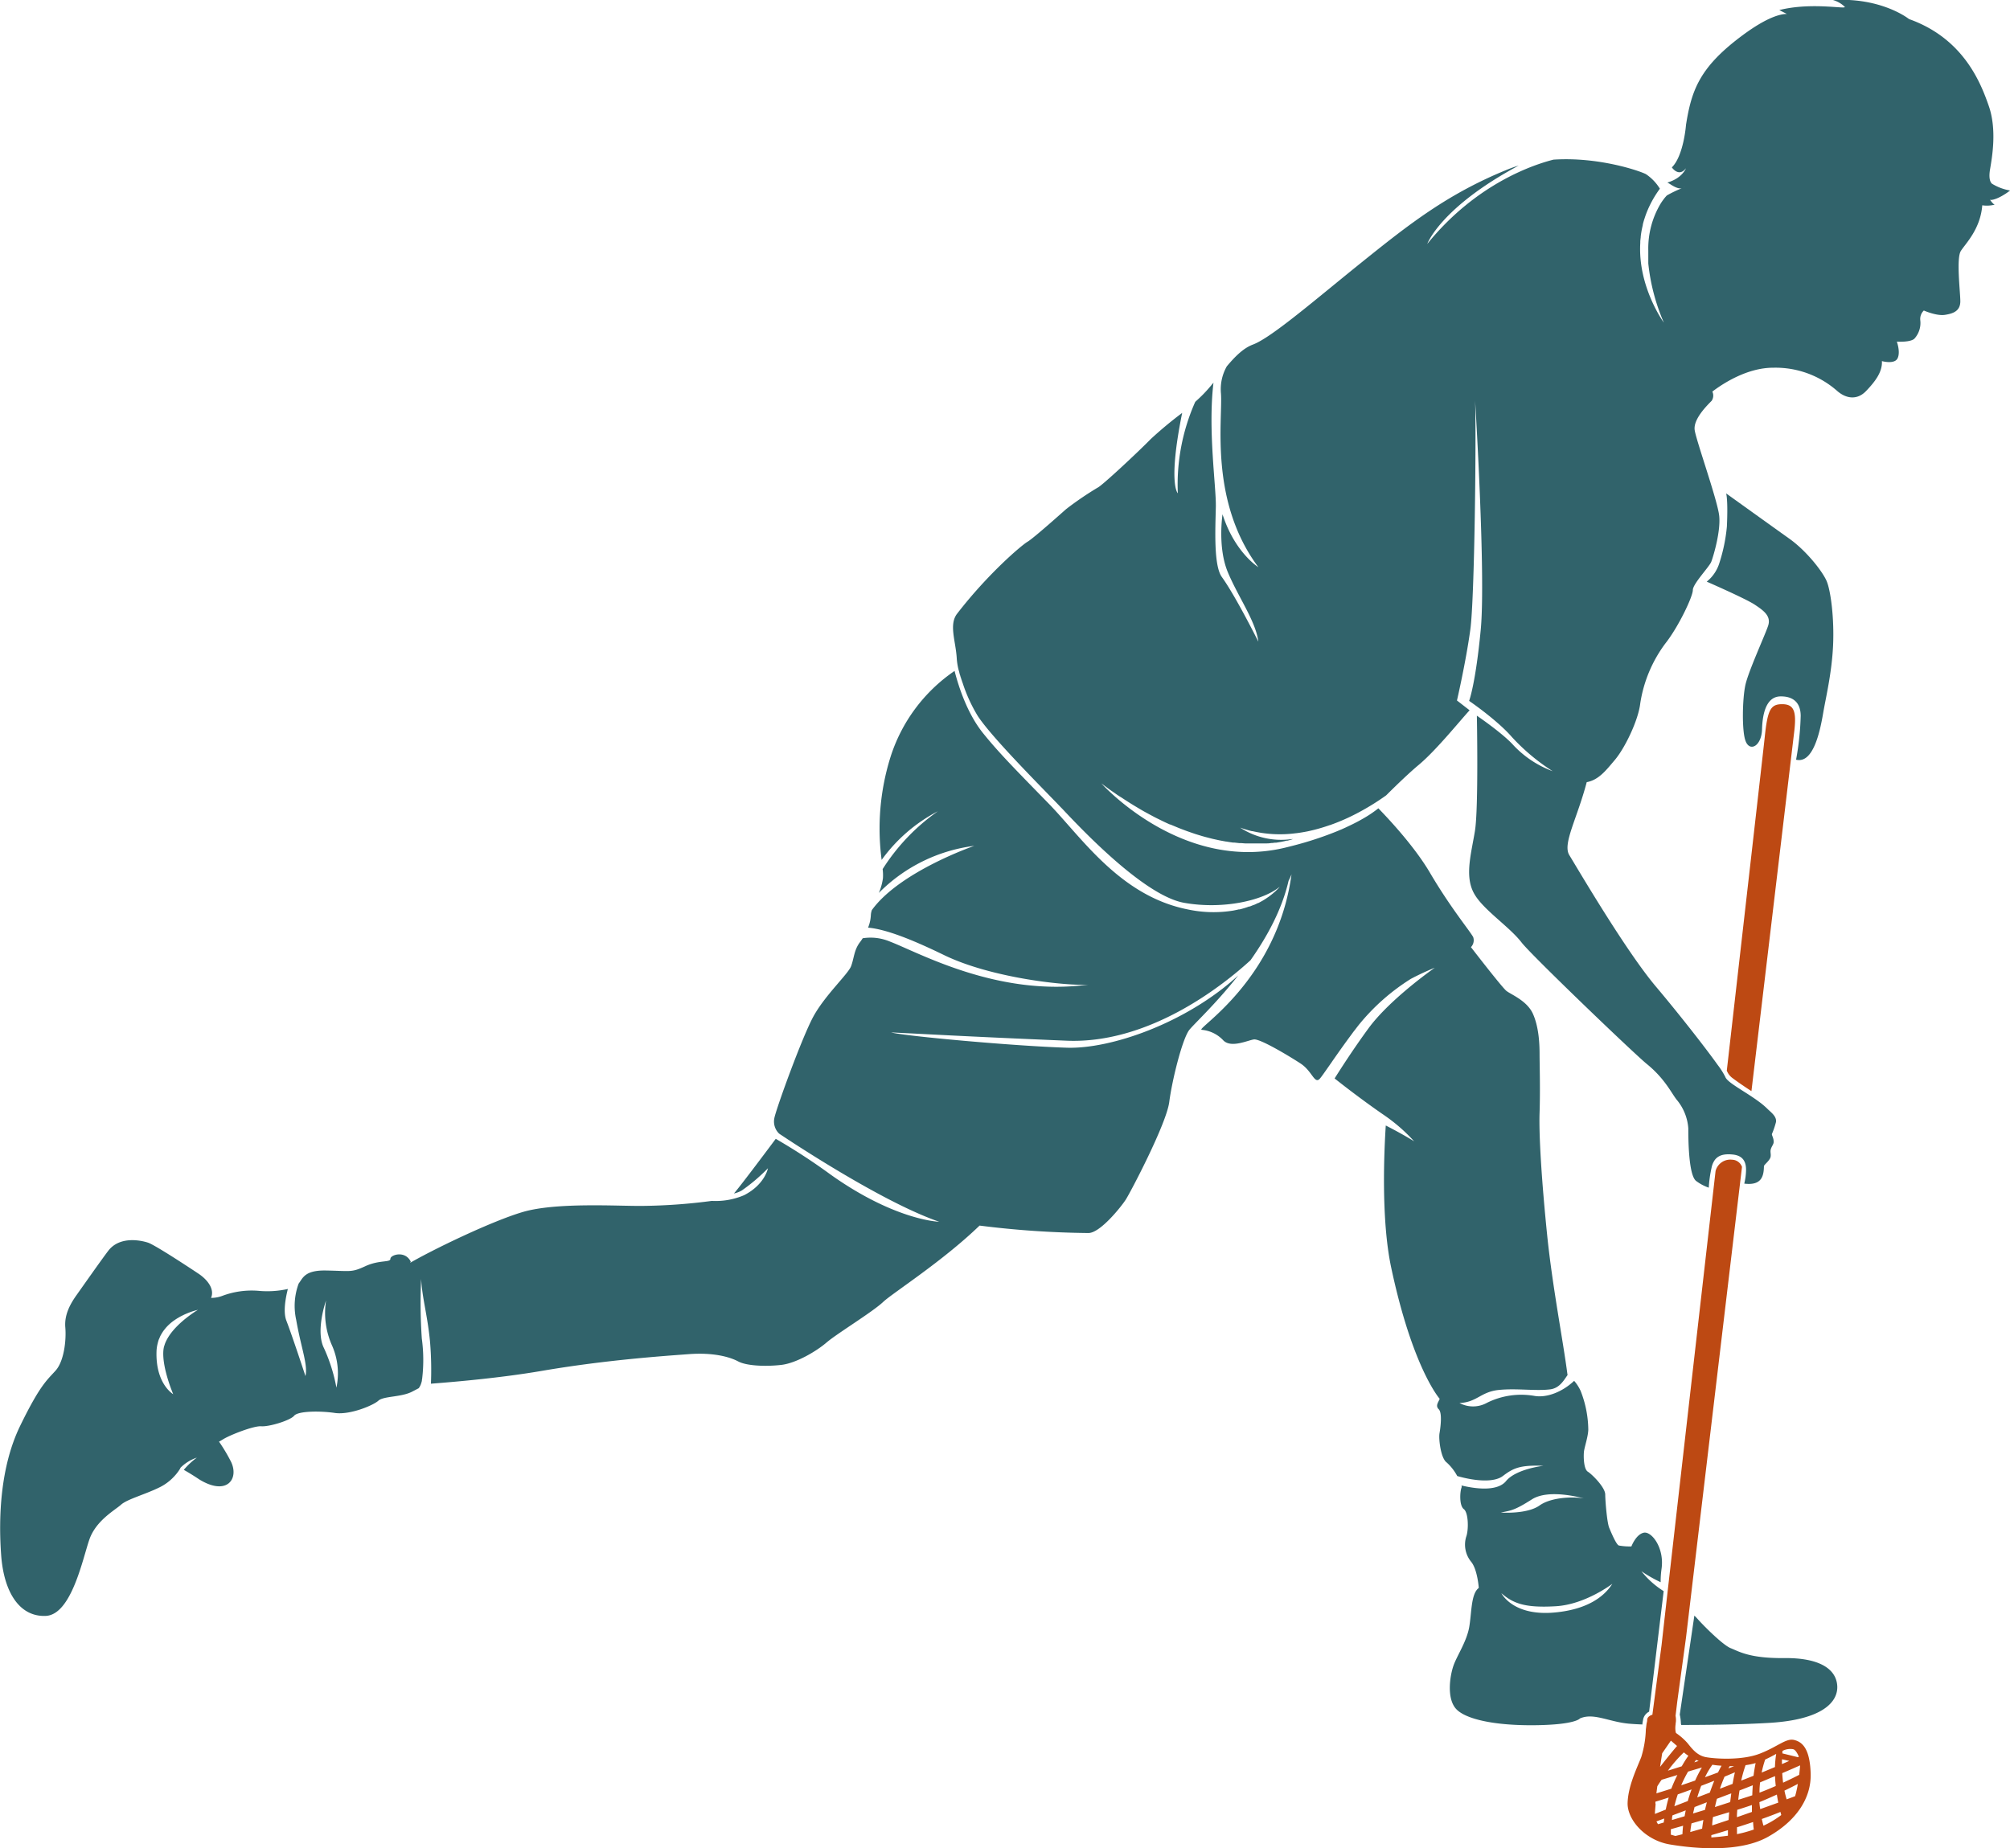 <svg xmlns="http://www.w3.org/2000/svg" viewBox="0 0 461.62 424.57"><defs><style>.cls-1{fill:#31636b;}.cls-2{fill:#bd4913;}</style></defs><g id="Ebene_2" data-name="Ebene 2"><g id="Ebene_1-2" data-name="Ebene 1"><g id="person"><path class="cls-1" d="M221.06,156.8c-.29-.84-.55-1.66-.78-2.42A24.87,24.87,0,0,0,221.06,156.8Z"/><path class="cls-1" d="M400.83,157.44c-.68,3.25-.79,10.27,0,12.6.89,2.79,3.7,1.49,3.84-2.47.2-6.84,2.8-7.58,4.24-7.6s4.59.28,4.64,4.42a63.69,63.69,0,0,1-1.06,10.12c4,1,5.54-6.73,6.22-10.7.61-3.57,2-9.29,2.28-15.6s-.56-12.57-1.48-14.73-4.58-6.9-8.57-9.74-14.51-10.4-14.51-10.4.46,1.32.17,7.62a38.7,38.7,0,0,1-1.7,8.29,8.82,8.82,0,0,1-2.93,4.36s8.86,3.86,11,5.27,3.81,2.66,3.11,4.83S401.52,154.2,400.83,157.44Z"/><path class="cls-1" d="M409.75,380.88c-8,.08-10.46-1.57-12.26-2.27s-6.3-5.21-7.76-6.88c-.16-.18-.37-.39-.6-.61l-3.35,22.73a11.27,11.27,0,0,1,.26,2s0,.16.08.39c6.38,0,14-.1,20.43-.49,11.87-.74,15.67-4.73,15.39-8.57S417.79,380.79,409.75,380.88Z"/><path class="cls-1" d="M457,45.85c.12.24,1.91,0,4.65-2.09a11.57,11.57,0,0,1-4.1-1.52s-1-.47-.51-3.35,1.58-9.14-.28-14.51-5.81-15.54-18.33-20c0,0-6.18-5-17.45-4.37a6.37,6.37,0,0,1,2.66,1.53c.72.71-7.45-1.12-15,.77,0,0,.9.48,1.74.89-1.53,0-4.61.79-10.08,4.83-9.88,7.31-11.81,12.53-13.09,20.66,0,0-.53,7.09-3.25,9.76,0,0,1.58,2.38,3.24.2,0,0-.82,2.29-4.29,3.29.4.09,2.11,1.56,3.3,1.32a27.24,27.24,0,0,0-3.4,1.64c-.16.17-.35.38-.56.64h0l0,0-.33.44-.11.15-.28.41-.09.14h0a20.07,20.07,0,0,0-2.89,10.88v0c0,.16,0,.33,0,.5s0,.63,0,1,0,.5,0,.76,0,.47,0,.71v0a46.22,46.22,0,0,0,3.57,13.58s-6-8.22-5.41-18.31c0-.06,0-.12,0-.18,0-.38.06-.76.1-1.15,0,0,0-.09,0-.13a21,21,0,0,1,.48-2.64l0-.11c.09-.39.2-.78.32-1.17l.09-.26c.11-.36.24-.73.38-1.1l.08-.21a24.39,24.39,0,0,1,3.05-5.5A10.82,10.82,0,0,0,378,40c-1.52-.78-10.91-4-21.21-3.33-4.21,1.05-17.64,5.32-29,19.36,0,0,3-8.34,21-18a29.06,29.06,0,0,0-2.8,1c-13.62,5.55-22.54,12.61-33.13,21.12s-20.81,17.39-25.11,19c-2.2.82-4.11,2.75-6,5a10.67,10.67,0,0,0-1.34,6.28c.42,5.94-2.74,24.69,8.59,39.86,0,0-5.43-3.36-8.23-12.15,0,0-1.18,7.57,1.22,13.31s6.42,11.26,7,15.94c0,0-5.18-10.41-8.38-14.85-1.89-2.61-1.5-10.84-1.38-16.06.11-4.63-1.85-17.64-.54-28.58-.77.94-1.56,1.86-2.38,2.69-.58.59-1.19,1.16-1.81,1.72a46.72,46.72,0,0,0-4,21s-2.31-2.06,1-18.46a91,91,0,0,0-7.21,6c-2.84,2.91-11.28,10.81-12.23,11.18a75.46,75.46,0,0,0-7.15,4.87c-.71.61-7.48,6.69-8.92,7.54s-9.15,7.42-16.19,16.55c-1.92,2.5-.29,6.31-.07,10.26a14.94,14.94,0,0,0,.4,2.55h0l.18.62s0,0,0,.06a2.76,2.76,0,0,1,.08.27c.07.21.13.41.2.63s.11.35.17.53l.27.83.06.16,0,0a35.69,35.69,0,0,0,3.46,7.56c3,4.57,12.49,14.18,17.93,19.79l.11.11.85.89.26.27c.32.32.61.63.88.92,4.61,4.87,18.45,19.35,27.35,20.94s18.2-.5,22-3.71l-.09.1-.13.16,0,0-.21.23,0,0-.25.25-.05.05a4,4,0,0,1-.36.34l0,0-.4.35-.07.06q-.48.4-1.08.84l-.1.06a15.29,15.29,0,0,1-1.39.89l-.1.05c-.24.14-.48.27-.74.4l-.09,0c-.28.15-.58.29-.9.43l-.07,0-.89.36-.16,0a19.64,19.64,0,0,1-2.16.66l-.21,0c-.39.1-.79.18-1.2.26a28.06,28.06,0,0,1-10.42-.24c-15.63-3.07-24.47-16.59-32.06-24.37s-11.42-11.64-15.05-16.16-5.61-10.71-6.52-14.27A37.75,37.75,0,0,0,204.48,174a55,55,0,0,0-2,23.53,37,37,0,0,1,12.92-11.18,46.83,46.83,0,0,0-12.69,13.29,11.23,11.23,0,0,1,.07,2.09,13.11,13.11,0,0,1-.94,3.38,37.43,37.43,0,0,1,21.92-10.81s-17.13,5.89-23.53,14.76a4.28,4.28,0,0,0-.23,1.16,8.49,8.49,0,0,1-.64,2.87c4,.35,9.85,2.6,17.47,6.31,11,5.33,28.3,7.11,33.12,6.78-20.79,2.82-38.81-7.3-45.56-9.89a11.46,11.46,0,0,0-6.26-.76c-.19.29-.38.58-.58.84-1.43,1.81-1.4,3.79-2.1,5.6s-6.05,6.72-8.69,11.61-8.59,21.33-8.93,23.31a3.85,3.85,0,0,0,1.09,3.5l.11.08h0l.43.29.16.1.36.24.26.17.35.23.31.21.33.21c.14.09.28.19.44.28l.18.13c7.35,4.77,23.22,14.67,33.84,18.32,0,0-10-.25-24.84-10.77a140.14,140.14,0,0,0-12.69-8.28c-2.76,3.7-8.15,10.88-9.6,12.55a6.05,6.05,0,0,0,1.81-.69,41.41,41.41,0,0,0,6-5.1s-.68,3.72-5.46,6.18a16.6,16.6,0,0,1-7.44,1.32,130,130,0,0,1-16,1.15c-5.57.06-19.62-.86-27.34,1.38C113,280.47,99.5,287,94.18,290.09l.16-.26c-1.28-2.68-4.69-1.57-4.68-.67s-2.52.21-5.74,1.69-3.23,1.11-9,1c-5-.11-5.38,1.79-6.33,3a14.79,14.79,0,0,0-.57,8.32c1.15,6.56,2.73,10.32,2.13,12.93,0,0-3-9.15-4.38-12.73-.74-1.91-.26-4.89.34-7.28a21.67,21.67,0,0,1-6.8.42,19.21,19.21,0,0,0-8.27,1.17,7.35,7.35,0,0,1-2.57.46c.79-1.84-.51-3.89-2.7-5.44,0,0-9.79-6.55-11.77-7.25-2.17-.69-6.68-1.37-9.16,1.9-1.61,2.12-5.85,8.16-7.27,10.16S14.75,302,15,304.92s-.28,7.74-2.23,9.92-3.56,3.28-8.14,12.69-5,21.11-4.36,29.74,4.3,14.17,10.23,13.92S19,358,20.53,353.63s5.86-6.72,7.29-8,5.73-2.4,9-4.06A11.34,11.34,0,0,0,40,339.15a10.54,10.54,0,0,0,1.41-1.86l0-.09,0,0a9.63,9.63,0,0,1,3.8-2.37,17.7,17.7,0,0,0-3,2.81c.8.45,2.1,1.22,3.54,2.19,6.34,3.9,9.18-.1,7.33-4a38.93,38.93,0,0,0-2.78-4.67c.33-.17.64-.35.92-.53,1.44-.92,7-3.14,8.79-3s6.64-1.33,7.54-2.42,5.92-1.15,9.34-.64,8.81-1.72,10-2.81,5.21-.78,7.72-2.06l1.55-.81a3.56,3.56,0,0,0,.49-.89h0a7.12,7.12,0,0,0,.24-.81,1.06,1.06,0,0,0,0-.19,1.46,1.46,0,0,0,.05-.2h0a36.19,36.19,0,0,0-.07-9.35,121,121,0,0,1-.15-13.68c.2,4.26,1.51,8.54,2.06,14.65a78.2,78.2,0,0,1,.19,9.43c6.59-.5,16.79-1.44,25.79-3,14.73-2.5,27.86-3.37,33.44-3.79s9.36.62,11.35,1.68,6.49,1.19,9.91.79,8.06-3.15,10.38-5.15,10.55-7,13-9.32c2.11-2,13.59-9.28,22.13-17.53a213.86,213.86,0,0,0,25,1.71c2.7,0,7.49-6,8.56-7.65s9.34-17.38,10-22.43,2.9-14.06,4.49-16.42c.78-1.14,6-5.87,11.35-12.66C272.45,235,255.14,241,245,240.67c-12.07-.38-37.1-2.65-40.35-3.51,6.36.29,16.39.9,40.33,1.9,19.13.79,36.14-12.92,42.21-18.48,3.77-5.33,7.22-11.61,8.75-18.26.27-.53.48-1,.67-1.47-3.29,24.4-22.15,35.55-20.63,35.71a7.71,7.71,0,0,1,5,2.46c1.82,1.78,5.59-.06,7-.25s8,3.76,10.71,5.53,3.22,4.9,4.46,3.44c.41-.47,1.4-1.91,2.73-3.81a1.88,1.88,0,0,1,.12-.18c1.56-2.24,3.56-5.08,5.68-7.83l0,0,.35-.45h0a48.48,48.48,0,0,1,12-10.62,60.16,60.16,0,0,1,5.48-2.55c-3,2.13-11.08,8.23-15.28,14-3.35,4.59-6.15,8.93-7.72,11.43,5.33,4.23,9.9,7.43,11.38,8.44a39.4,39.4,0,0,1,6.88,6s-2.44-1.55-6.51-3.63c-.36,5.55-1.13,21.5,1.25,32.66,4.93,23.16,11.13,30.12,11.13,30.12-.24.72-1.07,1.57-.22,2.4s.41,4.19.18,5.52.3,5.75,1.64,6.7a11.44,11.44,0,0,1,2.43,3.12c4.22,1.21,8.5,1.5,10.47,0,2.41-1.82,3.93-2.56,9.33-2.35,0,0-6.29.7-8.6,3.52-1.77,2.16-6.07,2-10.22,1a.92.92,0,0,1,0,.52c-.35.84-.56,4.08.53,4.91s1.13,4.79.55,6.35a6.21,6.21,0,0,0,1.14,5.75c1.46,1.78,1.75,6,1.75,6-1.79,1.34-1.62,5.54-2.18,8.9s-2.81,6.63-3.62,8.92-1.6,7.34.46,9.83,8.92,4,18.28,3.89,10.3-1.56,10.3-1.56c3.11-1.35,6.61.77,11.17,1.2.77.07,1.85.14,3.17.19,0-.37.09-.71.14-1a2.56,2.56,0,0,1,1.4-1.94l3.34-27.69a20,20,0,0,1-5.11-4.57,31.86,31.86,0,0,0,4.42,2.52,20.12,20.12,0,0,1,.18-2.9c.78-4.93-2.26-8.85-4.06-8.47s-2.84,3.15-2.84,3.15a13.88,13.88,0,0,1-2.88-.21c-.61-.23-1.71-2.86-2.21-4.05s-.9-6-.92-7.67-3.05-4.65-4-5.24-1-3.47-.89-4.55.93-3.37,1-5.05a24.92,24.92,0,0,0-1.78-9,9.69,9.69,0,0,0-1.47-2.27c-2.68,2.54-6.25,3.94-9.08,3.47a17.65,17.65,0,0,0-10.9,1.56,6.6,6.6,0,0,1-6.35.07c4-.17,4.89-2.58,9-3s8.4.27,11.76-.13c2.14-.25,3.1-1.91,4.1-3.37l-.06,0c-1-7.79-3.46-20.24-4.67-32.11s-1.92-22.65-1.74-28.05,0-11.16,0-13.56-.19-6.24-1.54-9.22-5-4.39-6.06-5.22c-.79-.6-5.56-6.7-8.16-10.06a2.27,2.27,0,0,0,.51-2.33c-.92-1.61-5.28-6.84-10-14.89-3.4-5.73-8.89-11.7-11.77-14.67a27.51,27.51,0,0,1-3.6,2.41l-.73.41-.48.26-.45.23-.57.29-.41.2-1.05.5-.21.1-1,.45-.3.12c-.41.18-.84.36-1.28.53h0a78.44,78.44,0,0,1-9.2,3h0c-.71.18-1.43.37-2.19.55-23.84,5.69-42.15-14.78-42.15-14.78.77.59,1.53,1.15,2.29,1.69l.74.51c.51.36,1,.71,1.51,1l.85.56,1.36.87.87.53,1.3.78.85.49,1.3.71.79.42c.46.25.92.48,1.38.7l.65.32c.63.31,1.26.6,1.87.87l.1,0,1.94.81.54.21,1.33.5.66.23,1.16.4.67.21,1.1.33.65.18,1.08.28.59.15,1.14.25.47.1,1.46.27h.08c.51.09,1,.16,1.5.23l.33,0,1.08.12.45,0,.9.07.47,0,.81,0,.45,0h1.18l.78,0h.32l.92,0h.1q.49,0,1-.09l.21,0,.65-.08.29,0,.5-.08.29-.05.42-.07.27-.06.36-.07.23-.06.31-.07.2,0,.26-.07a10,10,0,0,0,1-.3c-.3,0-.58.06-.87.08a17.24,17.24,0,0,1-11.27-2.71c.44.16.88.31,1.33.44l.24.07q.56.17,1.11.3l.14,0a28,28,0,0,0,10,.48h.06c.88-.11,1.76-.26,2.62-.43h0a39.85,39.85,0,0,0,5.05-1.42l.05,0a47.08,47.08,0,0,0,6.61-2.92h0a56.25,56.25,0,0,0,6.33-3.93c2.52-2.51,5.4-5.27,7.48-7,3.93-3.28,9.19-9.81,11.68-12.54l-2.9-2.25s2.06-8.9,3.06-16.23c1-7,1.38-44.53,1.11-52.62,0,0,2.48,40.1,1.29,52.59S337.4,161,337.4,161s6.41,4.37,9.81,8.29a46.9,46.9,0,0,0,9.38,7.86,23.49,23.49,0,0,1-9-5.95c-2.43-2.73-8.41-6.8-8.41-6.8s.41,21.23-.44,26.46-2.39,10.31-.26,14.28c2,3.76,8.13,7.65,11,11.4,2.27,2.92,25.74,25.44,28.74,27.88,4.36,3.55,5.77,7,7.05,8.44a11.53,11.53,0,0,1,2.47,6.33c0,2,0,10.76,1.81,12.1a10.48,10.48,0,0,0,2.89,1.53,28.09,28.09,0,0,1,.64-4.58,4.57,4.57,0,0,1,.65-1.64c.84-1.27,2.28-1.58,4.15-1.4s3.09,1.08,3.12,3.42a13.78,13.78,0,0,1-.41,3.27c4,.5,4.48-1.73,4.52-4,0-.34,1.37-1.28,1.53-2.17.12-.66-.14-1.11.05-1.74s.59-1.09.64-1.51c.1-1-.49-1.71-.38-2a18.73,18.73,0,0,0,.92-2.7c.23-1.33-1.2-2.29-1.95-3.05a17,17,0,0,0-1.93-1.63c-3.12-2.33-7.29-4.39-7.75-5.7a17.34,17.34,0,0,0-1.75-2.76c-3.05-4.28-9.4-12.33-14.19-18-6.93-8.21-18-27.11-19.89-30.2-1.59-2.59,1.76-8.26,4-16.76,2.79-.51,4.49-2.79,6.43-5.07,2.37-2.79,5.42-9.18,5.86-13a30.79,30.79,0,0,1,5.73-13.74c3.08-3.88,6.36-10.87,6.35-12.31s3.78-5.32,4.24-6.52,2.21-7,1.81-10.58-5.23-17.1-5.62-19.62,2.82-5.67,3.89-6.76a2.14,2.14,0,0,0,.16-2.12c2.63-2,8.15-5.5,14-5.48a21.42,21.42,0,0,1,14.7,5.36c2.06,1.78,4.58,2.11,6.6,0s3.79-4.36,3.64-6.88c0,0,2.89.81,3.6-.64s-.17-3.83-.17-3.83,3,.2,4-.65a5.34,5.34,0,0,0,1.39-4.21,2.7,2.7,0,0,1,.81-2.29s2.9,1.29,4.82,1,3.58-.88,3.56-3.16-.95-9.83.12-11.52,4.5-5,4.92-10.49a7.24,7.24,0,0,0,2.86-.15C458.1,47,457.81,47,457,45.85ZM38.63,307.18l-.06.1a8.83,8.83,0,0,0-.43.8l-.09.19a6.92,6.92,0,0,0-.28.76c0,.08-.06.15-.08.23a5.7,5.7,0,0,0-.17,1c-.32,4,2.26,10,2.26,10s-4.1-2.35-3.83-9.91a8.34,8.34,0,0,1,.15-1.27,3.54,3.54,0,0,1,.09-.38c.06-.27.13-.54.21-.79s.1-.27.16-.4.18-.45.29-.67l.2-.36c.12-.21.25-.41.38-.61a3.3,3.3,0,0,1,.22-.3c.16-.21.32-.41.49-.61l.19-.21a11.32,11.32,0,0,1,1.58-1.38l.13-.08c.23-.17.47-.32.7-.47l.23-.13c.2-.12.4-.24.6-.34l.26-.13.55-.27.25-.11.52-.22.23-.09.46-.17.2-.07.36-.12L45,301l.48-.13S40.81,303.62,38.63,307.18Zm38.63,11.58a38.38,38.38,0,0,0-2.86-9.09c-2-3.94.48-10.93.48-10.93a18.4,18.4,0,0,0,1.31,10.19A15.81,15.81,0,0,1,77.26,318.76Zm293.07,45c-2.12,3.38-6.29,5.95-13,6.62-9.63,1-12.37-4.12-12.52-4.41,2.79,2.47,5.68,3.4,12.5,3S370.33,363.79,370.33,363.79Zm-6.06-19.44c-2.14-.57-7.78-.57-10.69,1.5s-8.89,1.63-8.89,1.63c2.25-.48,3-.39,7.16-3.05C355.79,341.94,363.34,344.08,364.27,344.35Zm-39.43-120,.31-.18-.57.34Zm-13.72,12.34.54-.7-1.13,1.47C310.73,237.15,310.91,236.9,311.12,236.64ZM386.7,43.06a.87.87,0,0,0,.16-.17A.42.42,0,0,1,386.7,43.06Z"/></g><g id="stick"><path class="cls-2" d="M397.8,247.58c1.33,1,3.15,2.24,4.44,3.06l9.86-82.88c.49-4.41-.12-6-2.82-6s-3.34,1.36-4,7.67c-.24,2.36-4.11,36.25-8.7,76.5A3.89,3.89,0,0,0,397.8,247.58Z"/><path class="cls-2" d="M412.05,399.69c-1.86-.46-3.76,1.54-7.88,3.14s-10.31,1.2-12.41.8-3.26-2.06-4.23-3.25a14.19,14.19,0,0,0-2.65-2.31l0-.22-.05,0a5.73,5.73,0,0,1,0-1.8c0-.15,0-.29.05-.43h0a5.1,5.1,0,0,0-.07-1.48l.4-3.32,0,0,2-14.64,12.86-108.13a2.48,2.48,0,0,0-2.29-1.65A3.49,3.49,0,0,0,394,269c-5.1,44.69-10.42,91.29-12.4,108.89l-2.11,16s-1.1.28-1.19,1.11c0,.14,0,.39-.09.7s-.13,1-.22,1.53a23.91,23.91,0,0,1-1.07,6.43c-1.05,2.65-3,6.63-3.12,10.47s4,8.6,9.7,9.56,16,1.92,22.54-1.75,10-8.93,9.8-14.62S413.92,400.15,412.05,399.69Zm.23,12.91-1.95.73a19.66,19.66,0,0,1-.51-2c1.24-.6,2.33-1.15,3.07-1.54h0a23.55,23.55,0,0,1-.61,2.78Zm-9.5,7.66h0a27.64,27.64,0,0,1-3.86,1.06c0-.53,0-1.06,0-1.57,1.22-.38,2.46-.79,3.7-1.21C402.65,419.25,402.72,419.84,402.78,420.26Zm-13.28-16,.62.25-1,.32.41-.57Zm1.36,1.75a28.45,28.45,0,0,0-1.55,3c-1.13.39-2.2.76-3.2,1.09a29,29,0,0,1,1.58-3.15Zm11,6.58-2.65.85c.08-.76.18-1.48.29-2.15,1-.38,2-.78,3.05-1.19-.06.8-.1,1.56-.12,2.3Zm-13.68,8.26c.07-.57.16-1.26.29-2l2.73-.79c-.12.73-.22,1.41-.29,2C389.92,420.34,389,420.61,388.14,420.85Zm-7.4-1.81c-.14-.25-.26-.45-.36-.64l1.78-.67c0,.3-.07.61-.1.92Zm-.54-5.19c.95-.28,1.95-.6,3-.94-.26.88-.49,1.81-.68,2.77l-2.49,1c0-.5.08-1.19.16-2.25C380.16,414.23,380.18,414,380.2,413.85Zm3.91,3.14,3-1.13c-.09.44-.18.89-.26,1.35l-2.9.87C384,417.73,384,417.37,384.11,417Zm5.07-1.91L392,414c-.16.6-.3,1.18-.43,1.75l-2.75.83C388.94,416.12,389.05,415.61,389.18,415.08Zm4.23,2.3,3.68-1.1c-.06.64-.1,1.24-.14,1.79l-3.77,1.25C393.24,418.65,393.32,418,393.41,417.38Zm.41-2.28c.14-.67.29-1.3.45-1.9l2.64-1,.66-.24c-.09.7-.18,1.37-.25,2Zm10.41-5.69c1.19-.48,2.33-1,3.4-1.41,0,.78.08,1.53.15,2.26-1.18.52-2.44,1.05-3.73,1.53C404.08,411,404.14,410.15,404.23,409.41Zm5-5.28,1.65.37-1.67.73C409.24,404.83,409.25,404.46,409.26,404.13Zm-1.35-1.22a23.57,23.57,0,0,0-.28,3c-.94.4-2,.83-3.05,1.27a21.47,21.47,0,0,1,.81-3h0c1-.46,1.82-.9,2.52-1.29Zm-5.19,5c-.92.37-1.87.74-2.84,1.11a31.17,31.17,0,0,1,1-3.54,16.62,16.62,0,0,0,2.31-.48C403,406,402.83,407,402.72,407.93Zm-4.81,1.86h0L395,410.89c.36-1.08.73-2,1.06-2.77l2.38-1C398.22,408.05,398.06,408.93,397.91,409.79Zm-5.22,2-2.91,1.11c.27-.89.57-1.78.91-2.66l3-1.16C393.32,410,393,410.86,392.69,411.75Zm-5.06,1.94-3.1,1.2c.21-.87.46-1.77.78-2.72,1.07-.37,2.13-.76,3.18-1.14C388.19,411.84,387.9,412.73,387.63,413.69Zm-3.78-2.84c-1.68.54-2.92.92-3.45,1.08.07-.52.14-1.07.21-1.62.26-.43.59-.95,1-1.5l3.61-1.09A33.88,33.88,0,0,0,383.85,410.85Zm-.13,10.59h0c0-.33,0-.76,0-1.27l2.81-.8q-.1.94-.15,1.95c-.57.15-1.11.29-1.62.4h0C384.42,421.64,384.06,421.54,383.72,421.44Zm9.3.09c1.18-.34,2.47-.73,3.81-1.14,0,.51,0,.94,0,1.27h0c-1.31.18-2.59.32-3.81.4Zm5.87-4.12c0-.58.05-1.15.08-1.7,1.38-.43,2.56-.81,3.37-1.1h0c0,.56,0,1.09,0,1.59Zm5.18-3.46c1.3-.53,2.66-1.14,4-1.74.1.66.21,1.28.32,1.85l-4.14,1.49C404.15,415,404.1,414.47,404.07,414Zm9.14-6.28c-.77.4-2.09,1.06-3.71,1.81-.09-.75-.16-1.49-.2-2.19,1.86-.79,3.33-1.44,4.11-1.79h0C413.38,406.05,413.31,406.81,413.21,407.67Zm-1.34-5.85c.41.09.92.88,1.25,1.7h0l-.23.1-3.56-.87c0-.27,0-.47.05-.58A3.85,3.85,0,0,1,411.87,401.82Zm-13.63,3.87-1.31.52.3-.52h1Zm-2.88-.1c-.28.51-.55,1-.8,1.54-1,.38-2,.75-3,1.1a18.87,18.87,0,0,1,1.7-2.87h0c.4.06.8.12,1.23.16Zm-7.62-2.29h0c-.32.45-.88,1.29-1.52,2.42l-3.17,1a31.38,31.38,0,0,1,3.66-4.2l.06.05A7.64,7.64,0,0,0,387.74,403.3Zm-2.6-2.24h0c-.88,1-2.5,3-3.89,4.79h0c.27-1.8.48-3.12.48-3.12l2-2.9S384.36,400.37,385.14,401.06ZM405,419.38c-.15-.52-.27-1-.38-1.54,1.48-.52,2.92-1.07,4.28-1.62.07.27.13.51.19.71A21.23,21.23,0,0,1,405,419.38Z"/></g></g></g></svg>